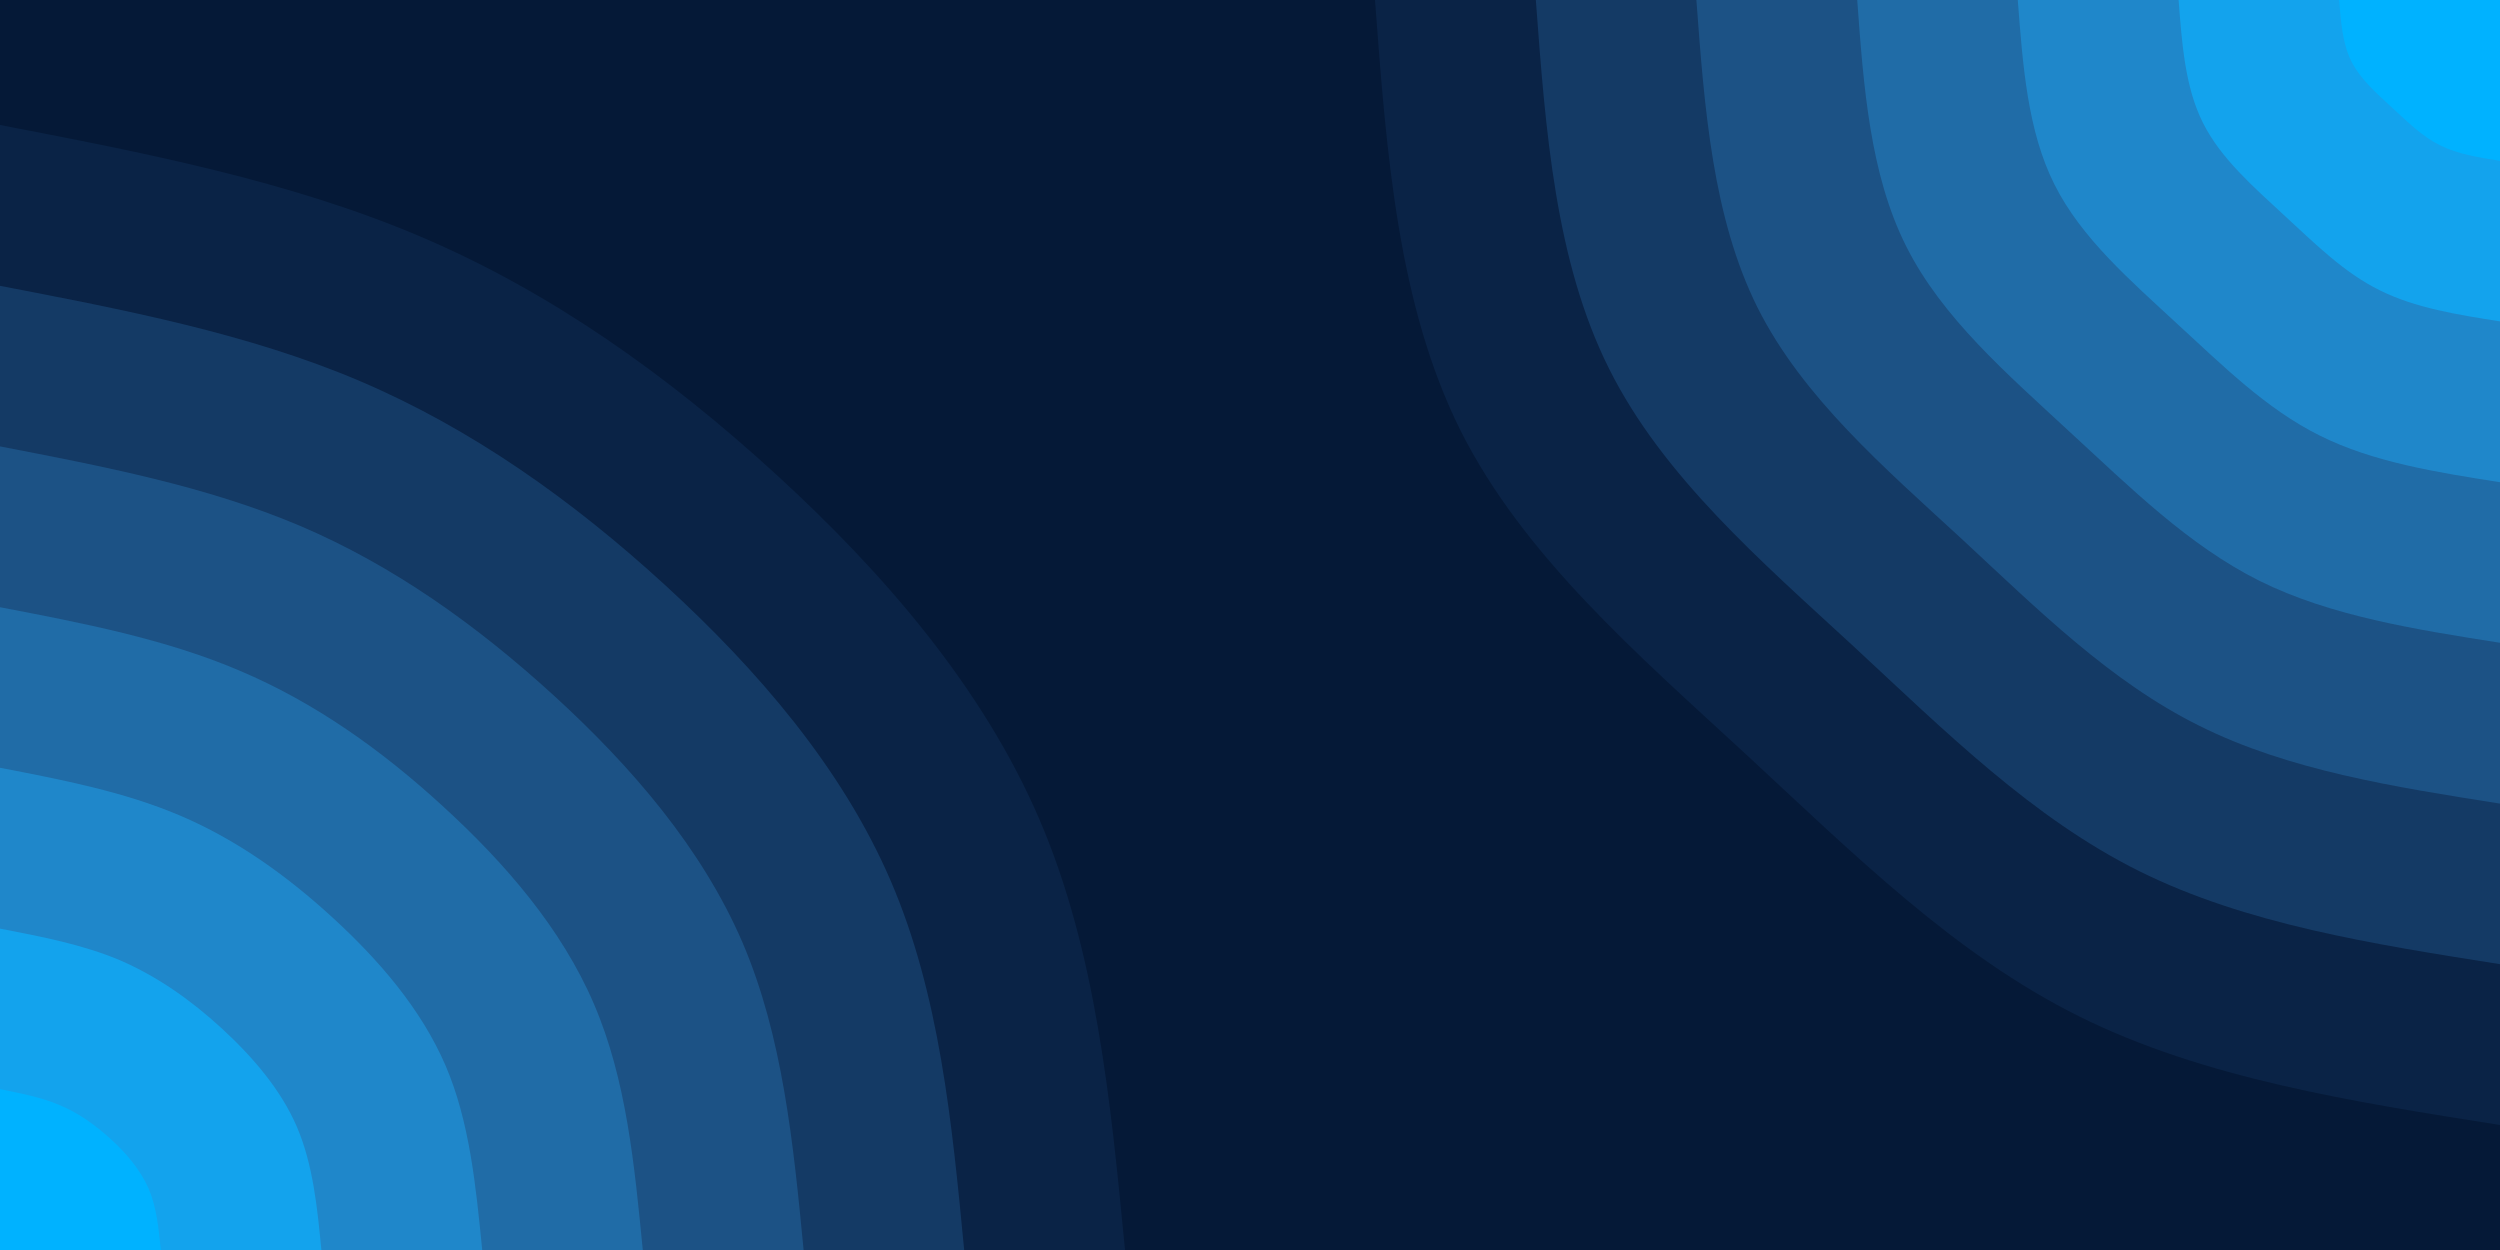 <svg id="visual" viewBox="0 0 900 450" width="900" height="450" xmlns="http://www.w3.org/2000/svg" xmlns:xlink="http://www.w3.org/1999/xlink" version="1.1"><rect x="0" y="0" width="900" height="450" fill="#051937"></rect><defs><linearGradient id="grad1_0" x1="50%" y1="0%" x2="100%" y2="100%"><stop offset="10%" stop-color="#00b2ff" stop-opacity="1"></stop><stop offset="90%" stop-color="#00b2ff" stop-opacity="1"></stop></linearGradient></defs><defs><linearGradient id="grad1_1" x1="50%" y1="0%" x2="100%" y2="100%"><stop offset="10%" stop-color="#00b2ff" stop-opacity="1"></stop><stop offset="90%" stop-color="#1b95dc" stop-opacity="1"></stop></linearGradient></defs><defs><linearGradient id="grad1_2" x1="50%" y1="0%" x2="100%" y2="100%"><stop offset="10%" stop-color="#2079b8" stop-opacity="1"></stop><stop offset="90%" stop-color="#1b95dc" stop-opacity="1"></stop></linearGradient></defs><defs><linearGradient id="grad1_3" x1="50%" y1="0%" x2="100%" y2="100%"><stop offset="10%" stop-color="#2079b8" stop-opacity="1"></stop><stop offset="90%" stop-color="#1e5f96" stop-opacity="1"></stop></linearGradient></defs><defs><linearGradient id="grad1_4" x1="50%" y1="0%" x2="100%" y2="100%"><stop offset="10%" stop-color="#194675" stop-opacity="1"></stop><stop offset="90%" stop-color="#1e5f96" stop-opacity="1"></stop></linearGradient></defs><defs><linearGradient id="grad1_5" x1="50%" y1="0%" x2="100%" y2="100%"><stop offset="10%" stop-color="#194675" stop-opacity="1"></stop><stop offset="90%" stop-color="#102e55" stop-opacity="1"></stop></linearGradient></defs><defs><linearGradient id="grad1_6" x1="50%" y1="0%" x2="100%" y2="100%"><stop offset="10%" stop-color="#051937" stop-opacity="1"></stop><stop offset="90%" stop-color="#102e55" stop-opacity="1"></stop></linearGradient></defs><defs><linearGradient id="grad2_0" x1="0%" y1="0%" x2="50%" y2="100%"><stop offset="10%" stop-color="#00b2ff" stop-opacity="1"></stop><stop offset="90%" stop-color="#00b2ff" stop-opacity="1"></stop></linearGradient></defs><defs><linearGradient id="grad2_1" x1="0%" y1="0%" x2="50%" y2="100%"><stop offset="10%" stop-color="#1b95dc" stop-opacity="1"></stop><stop offset="90%" stop-color="#00b2ff" stop-opacity="1"></stop></linearGradient></defs><defs><linearGradient id="grad2_2" x1="0%" y1="0%" x2="50%" y2="100%"><stop offset="10%" stop-color="#1b95dc" stop-opacity="1"></stop><stop offset="90%" stop-color="#2079b8" stop-opacity="1"></stop></linearGradient></defs><defs><linearGradient id="grad2_3" x1="0%" y1="0%" x2="50%" y2="100%"><stop offset="10%" stop-color="#1e5f96" stop-opacity="1"></stop><stop offset="90%" stop-color="#2079b8" stop-opacity="1"></stop></linearGradient></defs><defs><linearGradient id="grad2_4" x1="0%" y1="0%" x2="50%" y2="100%"><stop offset="10%" stop-color="#1e5f96" stop-opacity="1"></stop><stop offset="90%" stop-color="#194675" stop-opacity="1"></stop></linearGradient></defs><defs><linearGradient id="grad2_5" x1="0%" y1="0%" x2="50%" y2="100%"><stop offset="10%" stop-color="#102e55" stop-opacity="1"></stop><stop offset="90%" stop-color="#194675" stop-opacity="1"></stop></linearGradient></defs><defs><linearGradient id="grad2_6" x1="0%" y1="0%" x2="50%" y2="100%"><stop offset="10%" stop-color="#102e55" stop-opacity="1"></stop><stop offset="90%" stop-color="#051937" stop-opacity="1"></stop></linearGradient></defs><g transform="translate(900, 0)"><path d="M0 405C-53.3 396.6 -106.7 388.2 -151.5 365.9C-196.4 343.6 -232.7 307.4 -271.5 271.5C-310.3 235.7 -351.5 200.2 -374.2 155C-396.8 109.8 -400.9 54.9 -405 0L0 0Z" fill="#0a2346"></path><path d="M0 347.1C-45.7 339.9 -91.5 332.7 -129.9 313.6C-168.3 294.5 -199.5 263.5 -232.7 232.7C-266 202 -301.3 171.6 -320.7 132.8C-340.1 94.1 -343.6 47.1 -347.1 0L0 0Z" fill="#143a65"></path><path d="M0 289.3C-38.1 283.3 -76.2 277.3 -108.2 261.3C-140.3 245.4 -166.2 219.6 -193.9 193.9C-221.7 168.3 -251.1 143 -267.3 110.7C-283.4 78.4 -286.4 39.2 -289.3 0L0 0Z" fill="#1c5285"></path><path d="M0 231.4C-30.5 226.6 -61 221.8 -86.6 209.1C-112.2 196.3 -133 175.6 -155.2 155.2C-177.3 134.7 -200.9 114.4 -213.8 88.6C-226.8 62.7 -229.1 31.4 -231.4 0L0 0Z" fill="#206ca7"></path><path d="M0 173.6C-22.9 170 -45.7 166.4 -64.9 156.8C-84.2 147.2 -99.7 131.7 -116.4 116.4C-133 101 -150.7 85.8 -160.4 66.4C-170.1 47.1 -171.8 23.5 -173.6 0L0 0Z" fill="#1f87ca"></path><path d="M0 115.7C-15.2 113.3 -30.5 110.9 -43.3 104.5C-56.1 98.2 -66.5 87.8 -77.6 77.6C-88.7 67.3 -100.4 57.2 -106.9 44.3C-113.4 31.4 -114.5 15.7 -115.7 0L0 0Z" fill="#13a3ed"></path><path d="M0 57.9C-7.6 56.7 -15.2 55.5 -21.6 52.3C-28.1 49.1 -33.2 43.9 -38.8 38.8C-44.3 33.7 -50.2 28.6 -53.5 22.1C-56.7 15.7 -57.3 7.8 -57.9 0L0 0Z" fill="#00b2ff"></path></g><g transform="translate(0, 450)"><path d="M0 -405C52 -395 104.1 -384.9 151.2 -364.9C198.3 -344.9 240.4 -314.9 279.3 -279.3C318.2 -243.7 353.8 -202.5 374.2 -155C394.6 -107.5 399.8 -53.8 405 0L0 0Z" fill="#0a2346"></path><path d="M0 -347.1C44.6 -338.5 89.2 -330 129.6 -312.8C169.9 -295.6 206.1 -269.9 239.4 -239.4C272.7 -208.9 303.2 -173.5 320.7 -132.8C338.2 -92.1 342.7 -46.1 347.1 0L0 0Z" fill="#143a65"></path><path d="M0 -289.3C37.2 -282.1 74.3 -275 108 -260.7C141.6 -246.4 171.7 -224.9 199.5 -199.5C227.3 -174.1 252.7 -144.6 267.3 -110.7C281.8 -76.8 285.6 -38.4 289.3 0L0 0Z" fill="#1c5285"></path><path d="M0 -231.4C29.7 -225.7 59.5 -220 86.4 -208.5C113.3 -197.1 137.4 -180 159.6 -159.6C181.8 -139.3 202.2 -115.7 213.8 -88.6C225.5 -61.4 228.4 -30.7 231.4 0L0 0Z" fill="#206ca7"></path><path d="M0 -173.6C22.3 -169.3 44.6 -165 64.8 -156.4C85 -147.8 103 -135 119.7 -119.7C136.4 -104.4 151.6 -86.8 160.4 -66.4C169.1 -46.1 171.3 -23 173.6 0L0 0Z" fill="#1f87ca"></path><path d="M0 -115.7C14.9 -112.8 29.7 -110 43.2 -104.3C56.6 -98.5 68.7 -90 79.8 -79.8C90.9 -69.6 101.1 -57.8 106.9 -44.3C112.7 -30.7 114.2 -15.4 115.7 0L0 0Z" fill="#13a3ed"></path><path d="M0 -57.9C7.4 -56.4 14.9 -55 21.6 -52.1C28.3 -49.3 34.3 -45 39.9 -39.9C45.5 -34.8 50.5 -28.9 53.5 -22.1C56.4 -15.4 57.1 -7.7 57.9 0L0 0Z" fill="#00b2ff"></path></g></svg>
